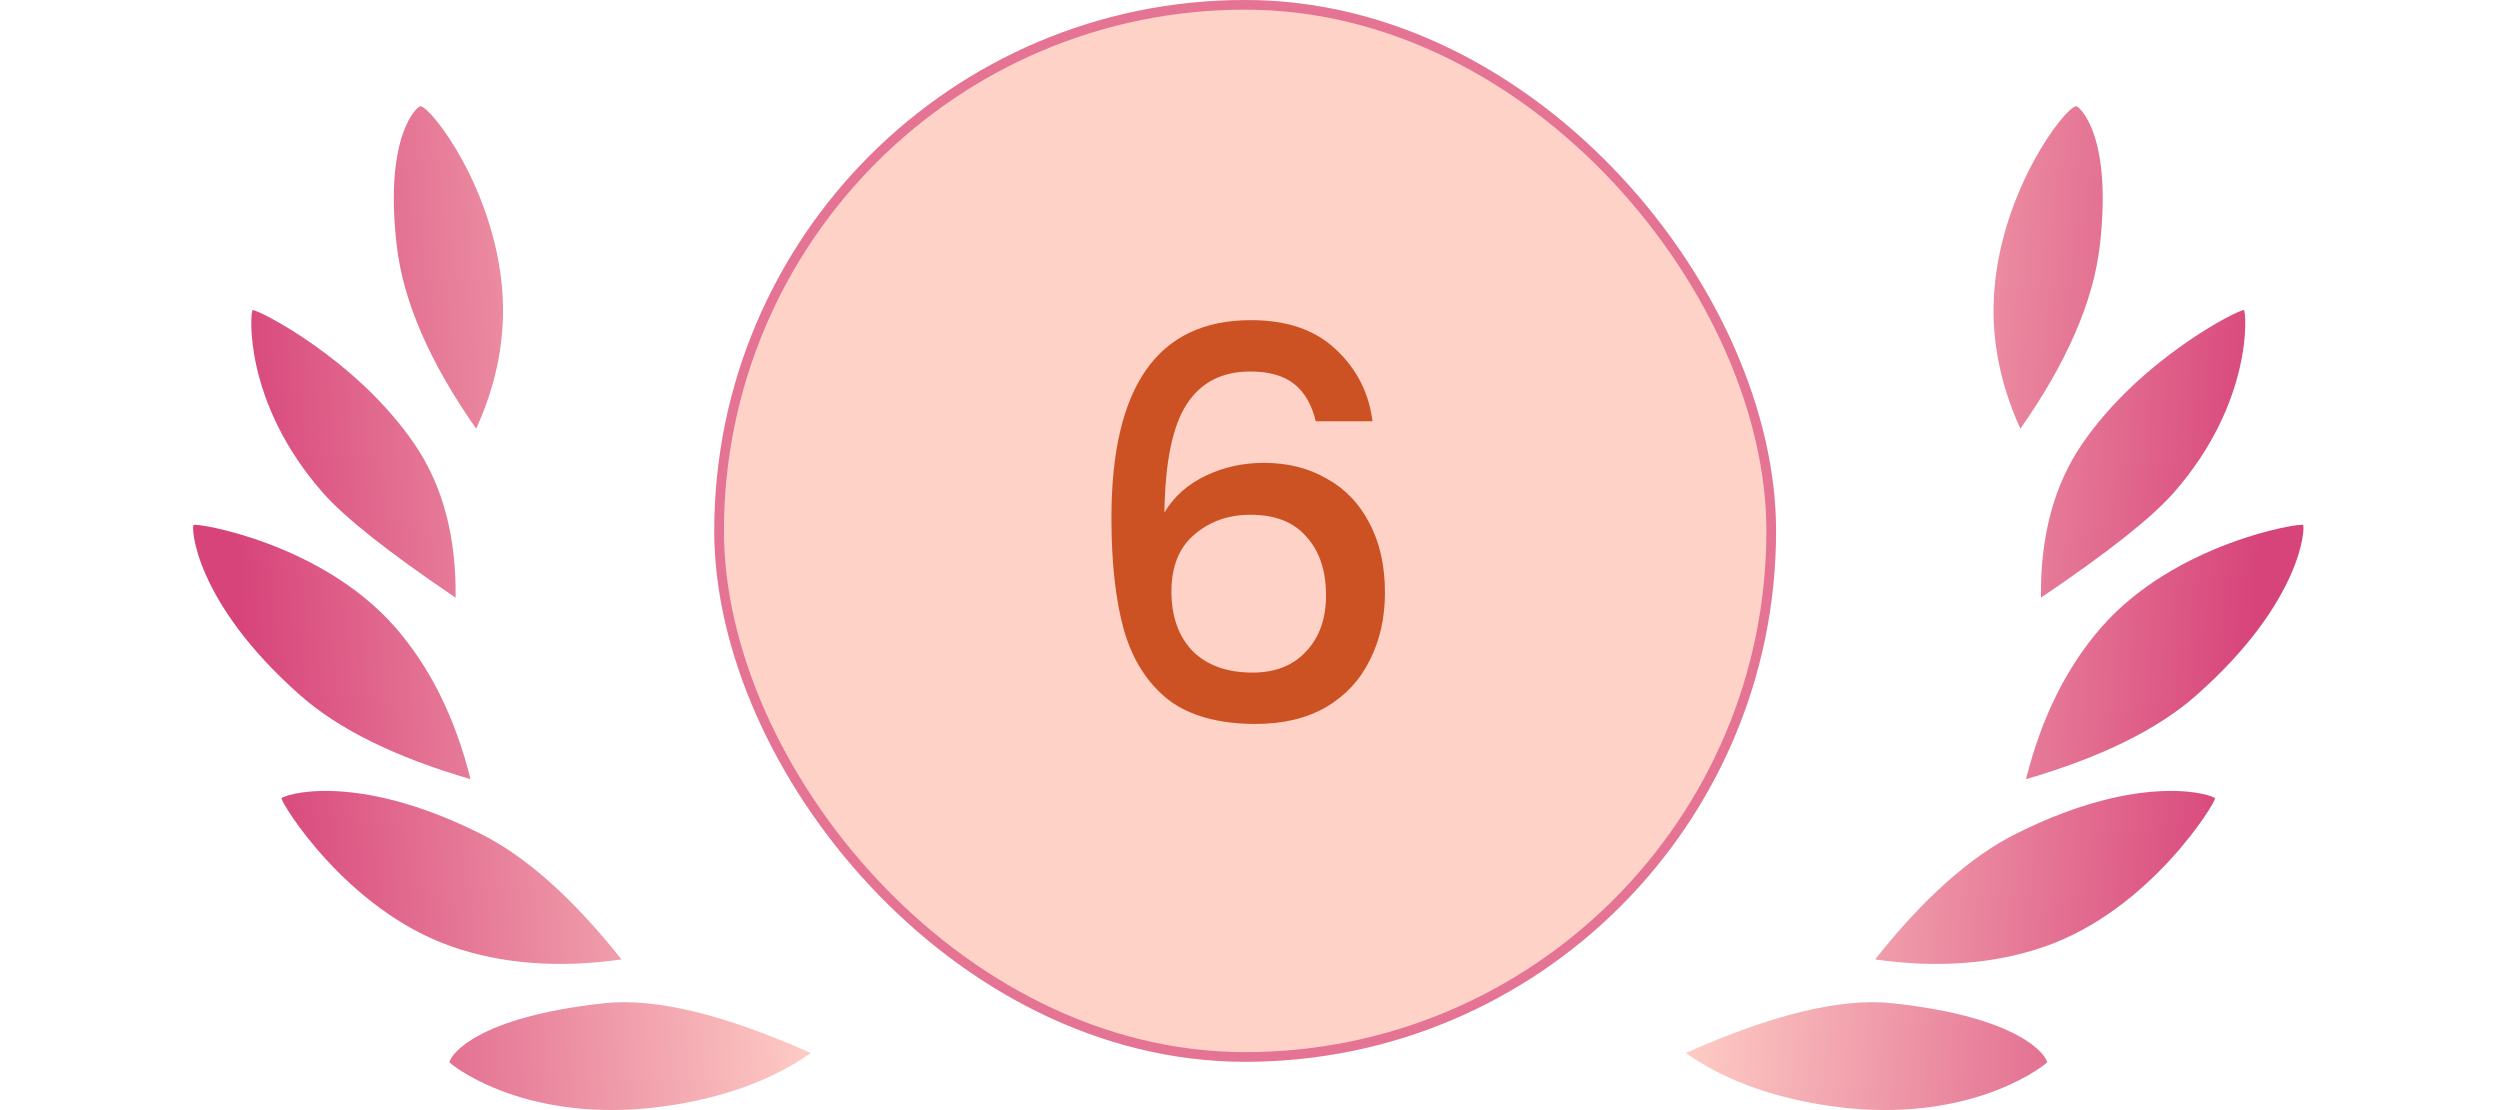<svg width="259" height="115" viewBox="0 0 259 115" fill="none" xmlns="http://www.w3.org/2000/svg">
<path d="M46.56 110.06C46.688 109.24 49.476 105.34 62.632 103.932C67.896 103.368 75.023 105.088 83.999 109.092C80.272 111.716 75.624 113.492 70.064 114.424C55.576 116.852 47.456 110.856 46.632 110.124L46.56 110.06ZM29.168 82.712C29.208 82.42 36.528 79.772 49.708 86.336C54.484 88.712 59.376 93.068 64.388 99.4C57.852 100.32 51.988 99.868 46.796 98.06C35.868 94.256 29.108 83.156 29.168 82.712ZM20.048 54.384C20.44 54.16 33.284 56.264 40.908 64.944C44.532 69.076 47.148 74.332 48.748 80.72C40.988 78.46 35.108 75.568 31.108 72.036C20.08 62.3 19.8 54.528 20.056 54.384H20.048ZM26.168 32.129C26.568 31.973 36.888 37.12 42.972 46.048C45.864 50.304 47.276 55.588 47.2 61.916C40.328 57.276 35.76 53.664 33.476 51.076C25.156 41.648 25.916 32.228 26.172 32.129H26.168ZM43.572 11.001C44.824 11.245 51.128 19.561 52.012 29.828C52.432 34.709 51.54 39.572 49.332 44.412C44.516 37.544 41.772 31.224 41.104 25.449C39.76 13.877 43.3 10.949 43.568 11.001H43.572Z" fill="url(#paint0_linear_385_1798)"/>
<path d="M212.084 110.06C211.956 109.24 209.168 105.34 196.012 103.932C190.748 103.368 183.62 105.088 174.644 109.092C178.372 111.716 183.02 113.492 188.58 114.424C203.068 116.852 211.188 110.856 212.012 110.124L212.084 110.06ZM229.476 82.712C229.436 82.42 222.116 79.772 208.936 86.336C204.16 88.712 199.268 93.068 194.256 99.4C200.792 100.32 206.656 99.868 211.848 98.06C222.776 94.256 229.536 83.156 229.476 82.712ZM238.596 54.384C238.204 54.16 225.36 56.264 217.736 64.944C214.112 69.076 211.496 74.332 209.896 80.72C217.656 78.46 223.536 75.568 227.536 72.036C238.564 62.3 238.844 54.528 238.588 54.384H238.596ZM232.476 32.129C232.076 31.973 221.756 37.12 215.672 46.048C212.78 50.304 211.368 55.588 211.444 61.916C218.316 57.276 222.884 53.664 225.168 51.076C233.488 41.648 232.728 32.228 232.472 32.129H232.476ZM215.072 11.001C213.82 11.245 207.516 19.561 206.632 29.828C206.212 34.709 207.104 39.572 209.312 44.412C214.128 37.544 216.872 31.224 217.54 25.449C218.884 13.877 215.344 10.949 215.076 11.001H215.072Z" fill="url(#paint1_linear_385_1798)"/>
<rect x="74" width="110" height="110" rx="55" fill="#FFD2C8"/>
<rect x="74.5" y="0.5" width="109" height="109" rx="54.5" stroke="#CA1460" stroke-opacity="0.5"/>
<path d="M136.312 43.64C135.901 41.923 135.155 40.635 134.072 39.776C132.989 38.917 131.477 38.488 129.536 38.488C126.587 38.488 124.384 39.627 122.928 41.904C121.472 44.144 120.707 47.877 120.632 53.104C121.603 51.461 123.021 50.192 124.888 49.296C126.755 48.4 128.771 47.952 130.936 47.952C133.4 47.952 135.565 48.493 137.432 49.576C139.336 50.621 140.811 52.152 141.856 54.168C142.939 56.184 143.48 58.592 143.48 61.392C143.48 64.005 142.957 66.339 141.912 68.392C140.904 70.445 139.392 72.069 137.376 73.264C135.36 74.421 132.933 75 130.096 75C126.251 75 123.227 74.16 121.024 72.48C118.859 70.763 117.328 68.355 116.432 65.256C115.573 62.157 115.144 58.293 115.144 53.664C115.144 40 119.96 33.168 129.592 33.168C133.325 33.168 136.256 34.176 138.384 36.192C140.549 38.208 141.819 40.691 142.192 43.64H136.312ZM129.536 53.328C127.259 53.328 125.317 54.019 123.712 55.4C122.144 56.744 121.36 58.704 121.36 61.28C121.36 63.856 122.088 65.909 123.544 67.44C125.037 68.933 127.109 69.68 129.76 69.68C132.112 69.68 133.96 68.952 135.304 67.496C136.685 66.04 137.376 64.099 137.376 61.672C137.376 59.133 136.704 57.117 135.36 55.624C134.053 54.093 132.112 53.328 129.536 53.328Z" fill="#CC5223"/>
<defs>
<linearGradient id="paint0_linear_385_1798" x1="80.965" y1="23.35" x2="22.585" y2="27.181" gradientUnits="userSpaceOnUse">
<stop stop-color="#FFD2C8"/>
<stop offset="1" stop-color="#D7447A"/>
</linearGradient>
<linearGradient id="paint1_linear_385_1798" x1="177.678" y1="23.35" x2="236.059" y2="27.181" gradientUnits="userSpaceOnUse">
<stop stop-color="#FFD2C8"/>
<stop offset="1" stop-color="#D7447A"/>
</linearGradient>
</defs>
</svg>
